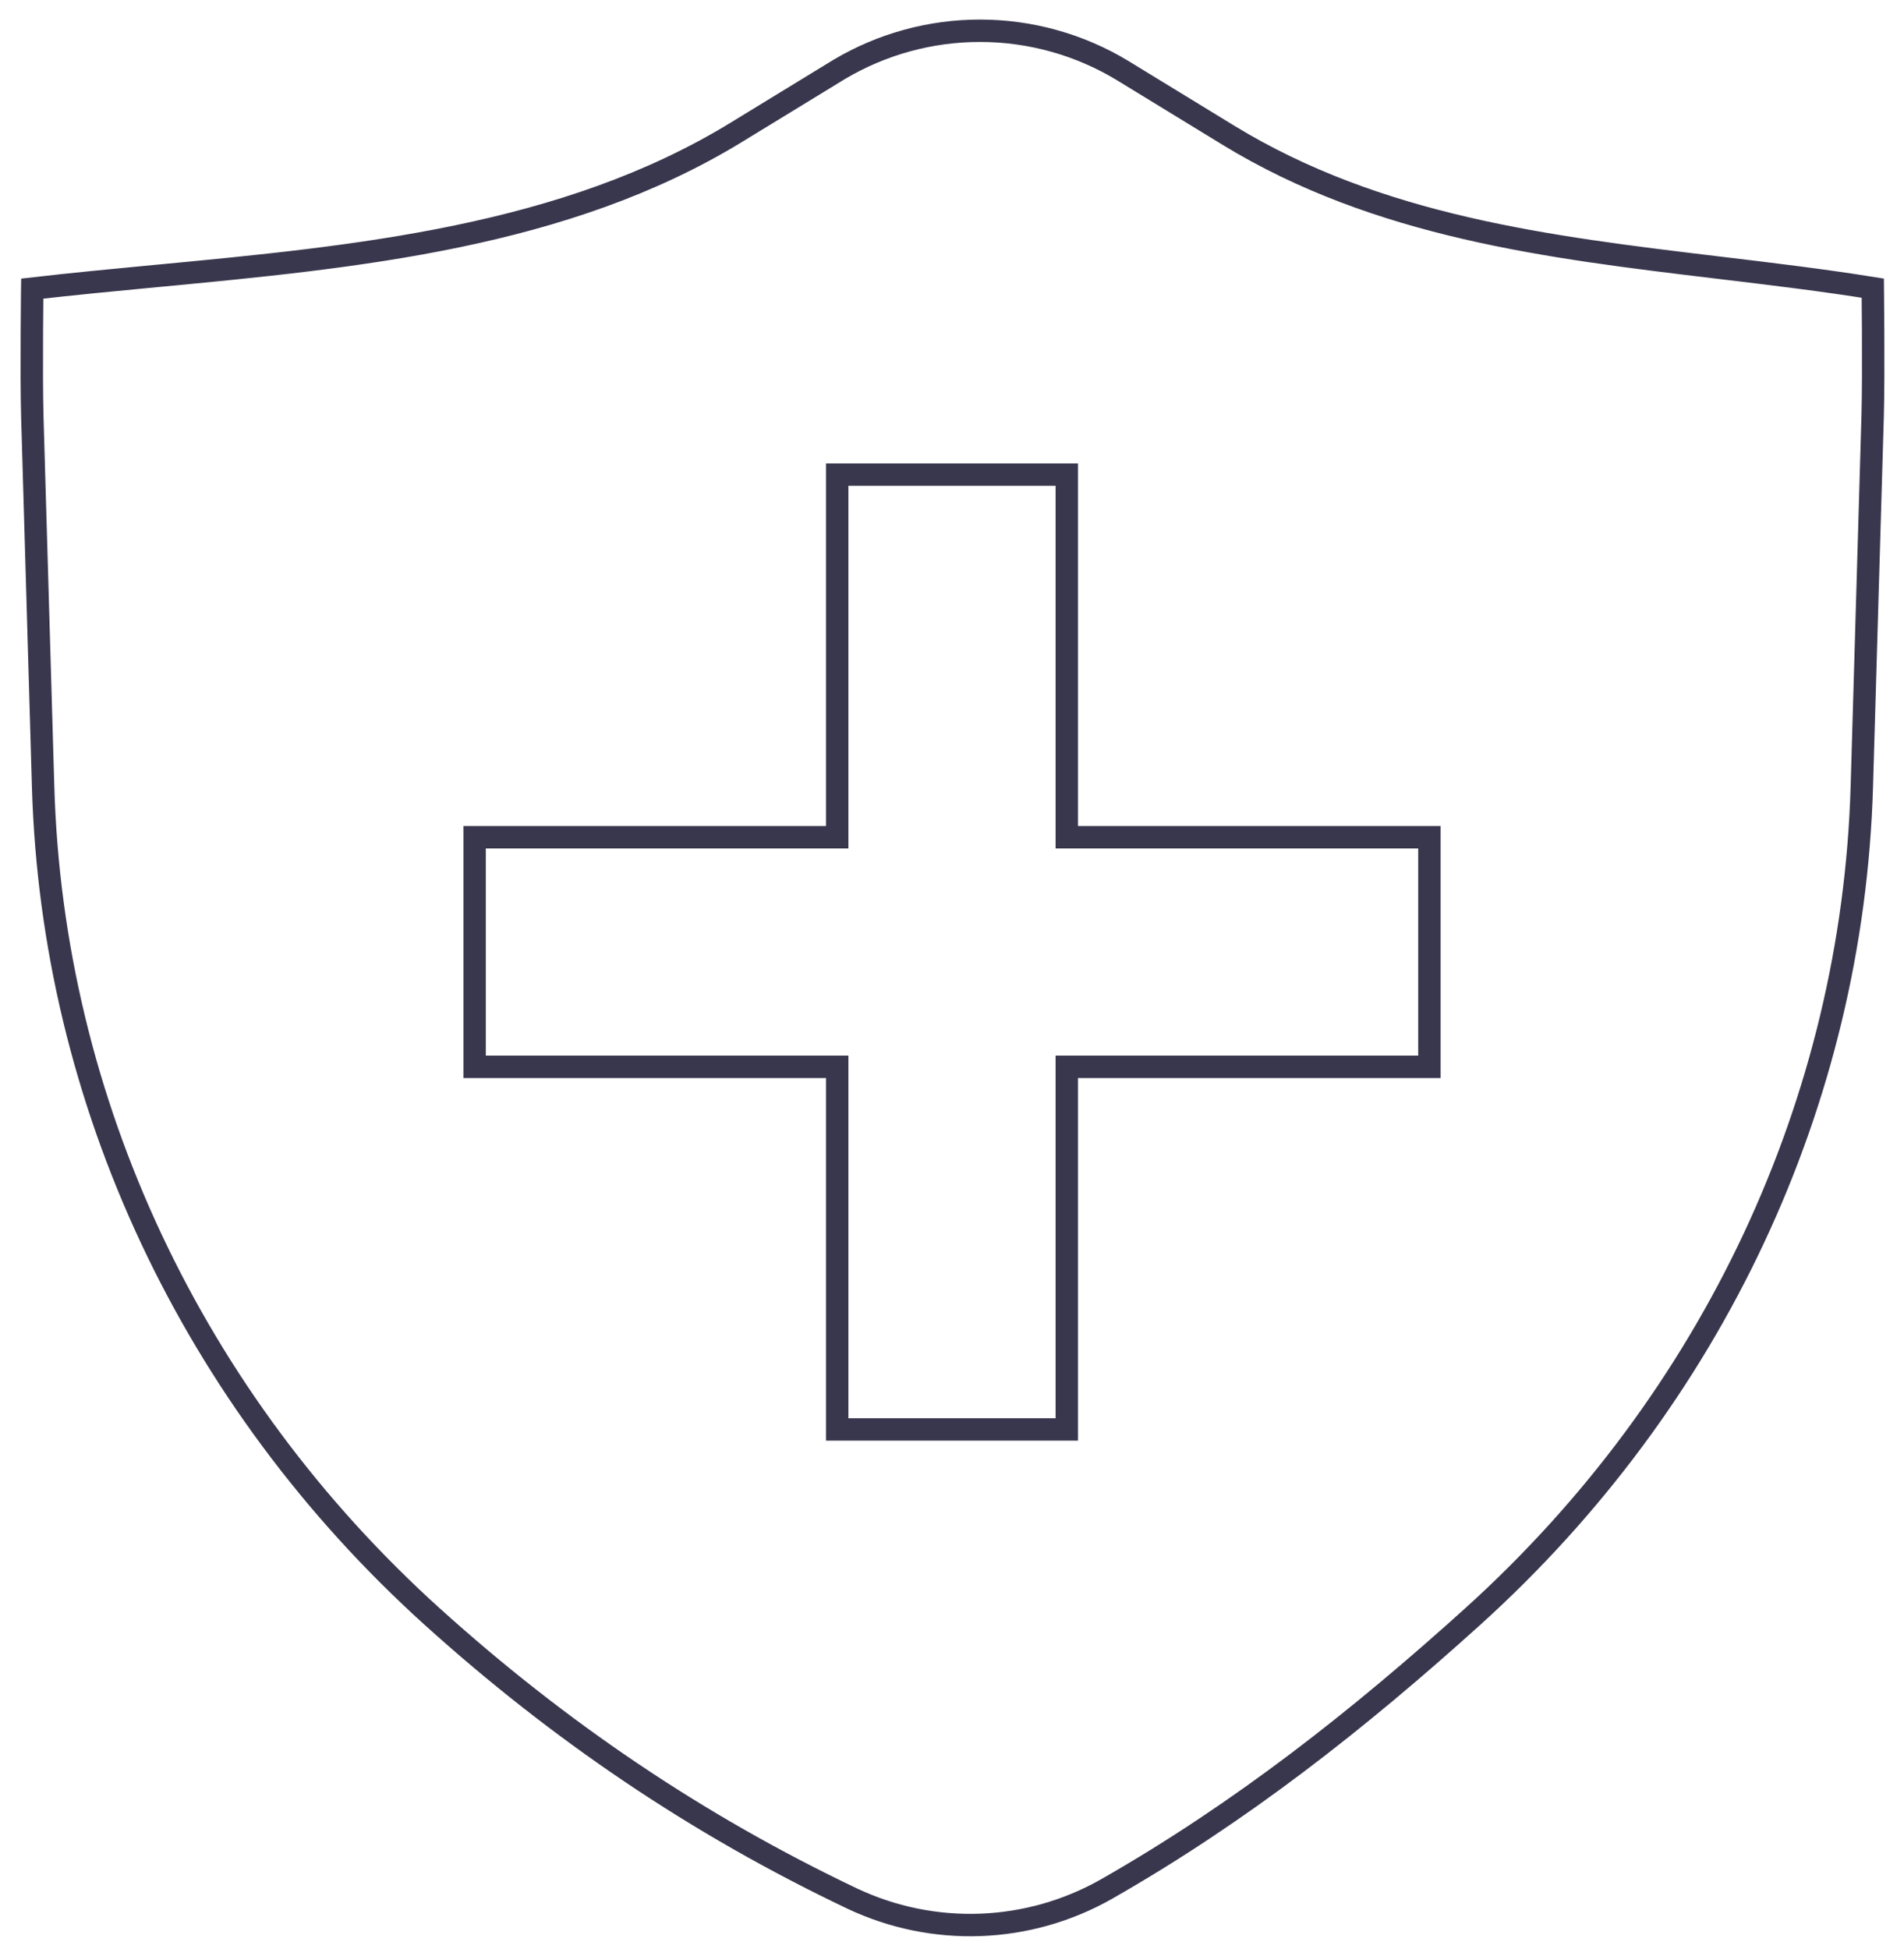 <svg width="85" height="87" viewBox="0 0 85 87" fill="none" xmlns="http://www.w3.org/2000/svg">
    <path d="M37.377 3.152L37.484 3.087C39.38 1.965 41.543 1.373 43.748 1.373C45.995 1.373 48.199 1.988 50.121 3.152C50.121 3.153 50.122 3.153 50.122 3.153L54.831 6.033L54.831 6.033C61.528 10.127 69.14 11.039 76.66 11.941L76.73 11.949L76.73 11.949L76.892 11.969C79.144 12.239 81.387 12.508 83.607 12.864C83.608 12.945 83.609 13.036 83.609 13.135C83.614 13.562 83.618 14.152 83.622 14.801C83.628 16.103 83.627 17.636 83.6 18.588L83.117 35.125C82.704 49.167 76.461 62.487 65.741 72.171C60.653 76.765 55.403 80.905 49.38 84.341C47.662 85.312 45.737 85.857 43.765 85.929C41.793 86.001 39.832 85.599 38.048 84.756C31.09 81.448 24.928 77.253 19.299 72.171C8.579 62.487 2.335 49.167 1.925 35.125L1.444 18.642L1.444 18.641C1.416 17.674 1.416 16.128 1.423 14.817C1.426 14.163 1.432 13.57 1.436 13.14C1.437 13.046 1.438 12.961 1.439 12.884C3.258 12.675 5.109 12.498 6.979 12.32C6.979 12.32 6.979 12.32 6.979 12.32L7.041 12.315C15.908 11.472 25.211 10.589 32.861 5.913L32.861 5.913L37.377 3.152ZM37.875 21.188H37.375V21.688V37.375H21.688H21.188V37.875V47.125V47.625H21.688H37.375V63.313V63.813H37.875H47.125H47.625V63.313V47.625H63.313H63.813V47.125V37.875V37.375H63.313H47.625V21.688V21.188H47.125H37.875Z" stroke="#39374D"/>
</svg>
